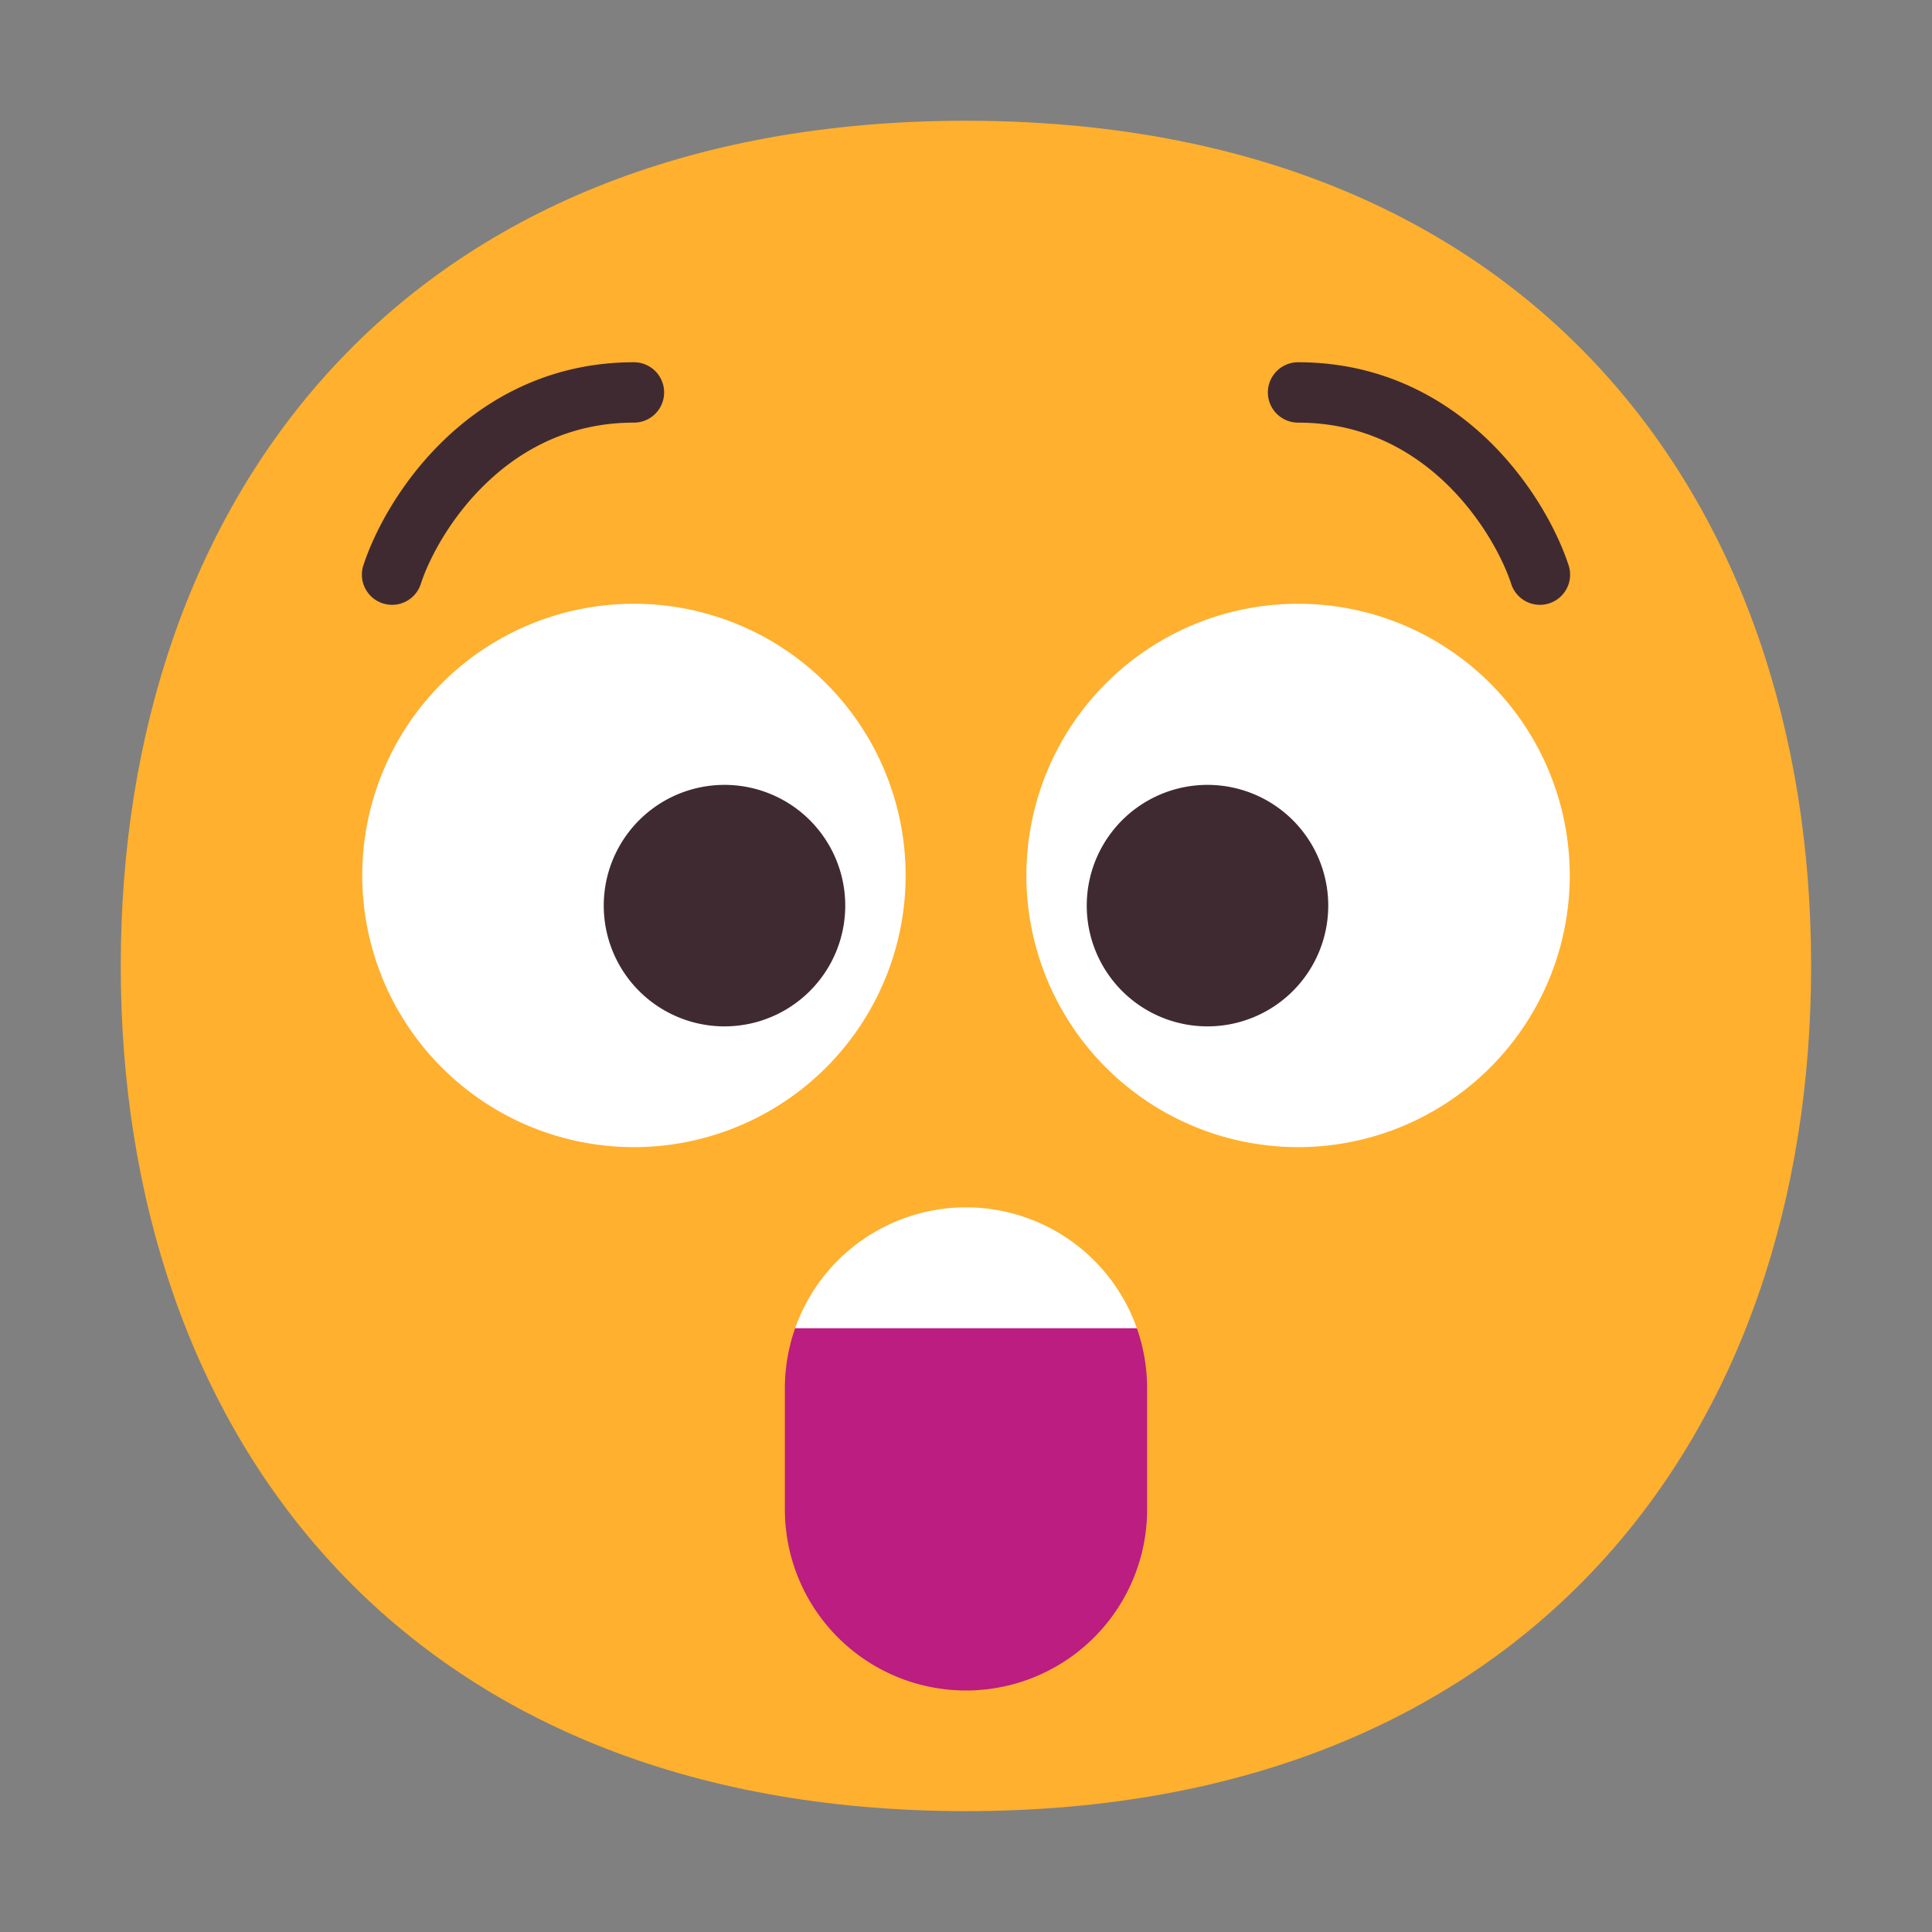 <svg xmlns="http://www.w3.org/2000/svg" width="32" height="32" fill="none"><rect width="100%" height="100%" fill="#808080" stroke="none"/><path fill="#FFB02E" d="M15.999 29.998c9.334 0 13.999-6.268 13.999-14 0-7.73-4.665-13.998-14-13.998C6.665 2 2 8.268 2 15.999c0 7.731 4.664 13.999 13.999 13.999Z"/><path fill="#fff" d="M10.5 19a4.5 4.5 0 1 0 0-9 4.5 4.5 0 0 0 0 9ZM21.5 19a4.5 4.5 0 1 0 0-9 4.5 4.5 0 0 0 0 9Z"/><path fill="#402A32" d="M8.07 7.988c-.594.562-.952 1.24-1.096 1.67a.5.5 0 1 1-.948-.316c.19-.57.63-1.392 1.355-2.08C8.113 6.567 9.148 6 10.5 6a.5.5 0 0 1 0 1c-1.048 0-1.846.433-2.43.988ZM12 17a2 2 0 1 0 0-4 2 2 0 0 0 0 4ZM20 17a2 2 0 1 0 0-4 2 2 0 0 0 0 4ZM25.026 9.658c-.144-.43-.503-1.108-1.095-1.67C23.346 7.433 22.548 7 21.5 7a.5.5 0 1 1 0-1c1.352 0 2.387.567 3.12 1.262.723.688 1.164 1.51 1.354 2.08a.5.5 0 1 1-.948.316Z"/><path fill="#BB1D80" d="M13.17 22c-.11.313-.17.65-.17 1v2a3 3 0 1 0 6 0v-2c0-.35-.06-.687-.17-1L16 21l-2.83 1Z"/><path fill="#fff" d="M13.17 22a3.001 3.001 0 0 1 5.66 0h-5.66Z"/></svg>